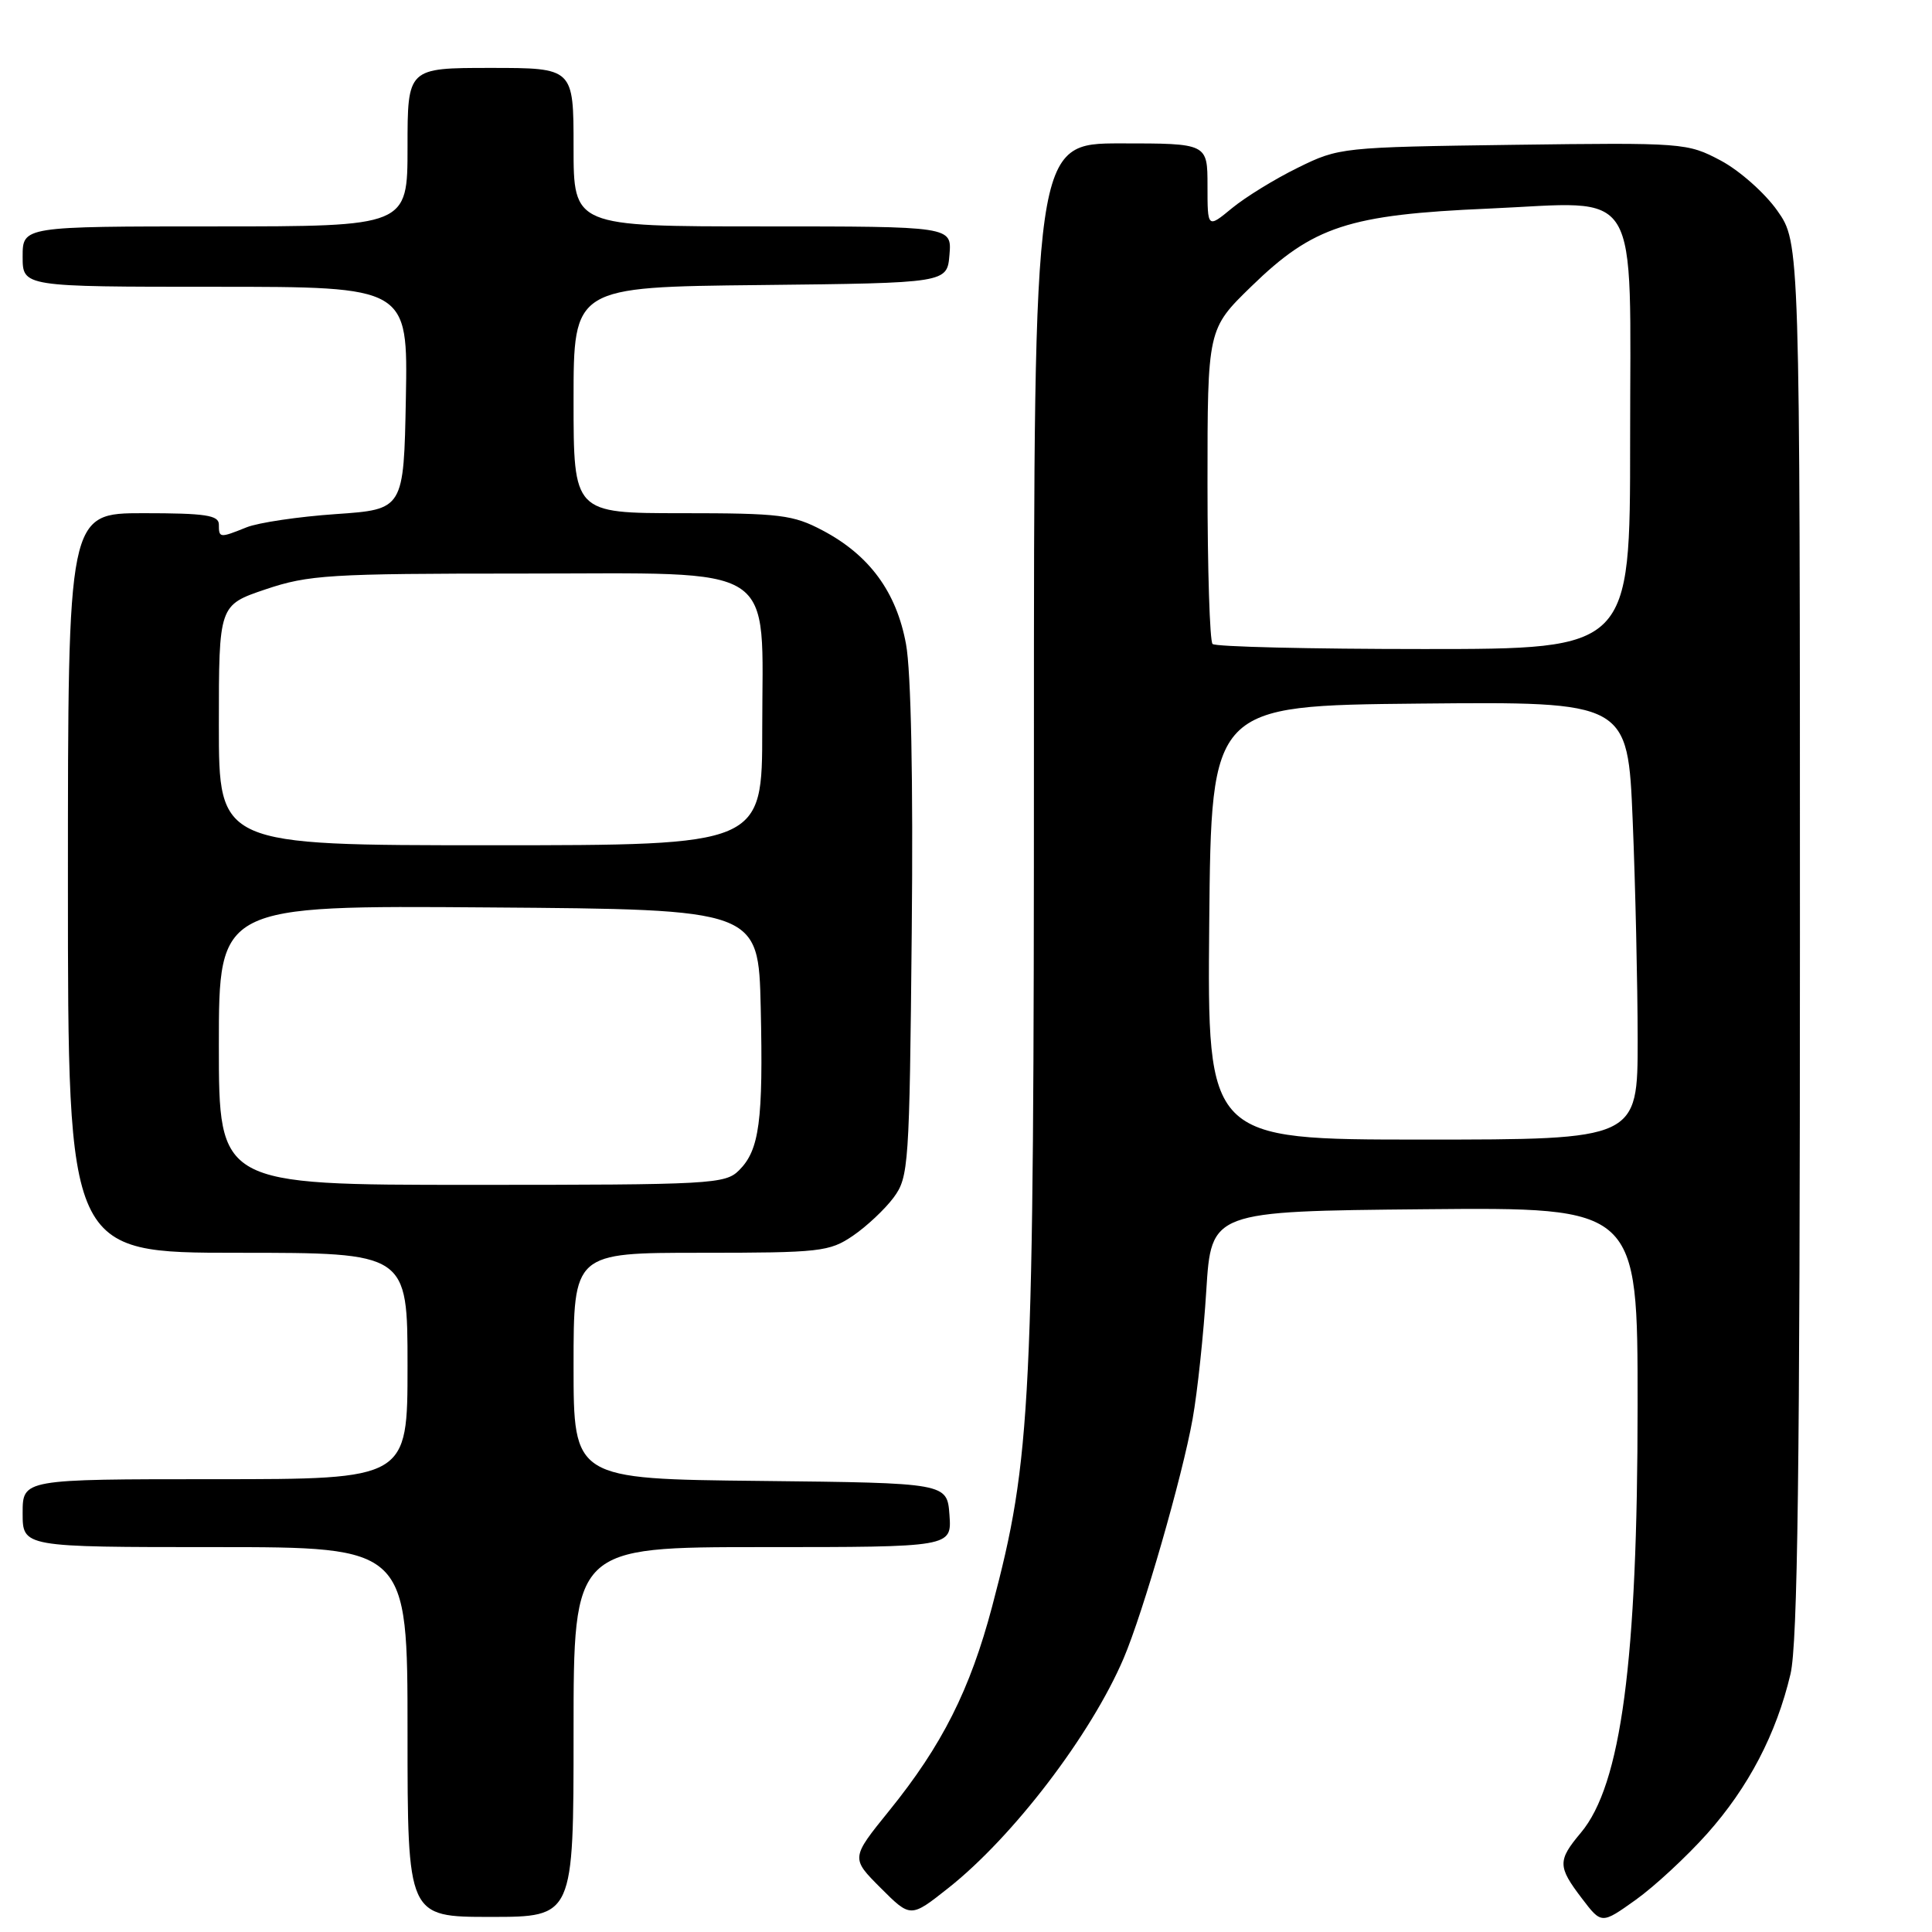 <?xml version="1.0" encoding="UTF-8" standalone="no"?>
<!DOCTYPE svg PUBLIC "-//W3C//DTD SVG 1.1//EN" "http://www.w3.org/Graphics/SVG/1.1/DTD/svg11.dtd" >
<svg xmlns="http://www.w3.org/2000/svg" xmlns:xlink="http://www.w3.org/1999/xlink" version="1.1" viewBox="0 0 256 256">
 <g >
 <path fill="currentColor"
d=" M 226.18 243.00 C 231.67 236.85 235.37 229.77 237.25 221.82 C 238.20 217.76 238.50 194.77 238.50 124.34 C 238.50 32.17 238.50 32.17 235.50 27.91 C 233.85 25.57 230.47 22.58 228.00 21.27 C 223.58 18.93 223.10 18.89 200.50 19.19 C 177.81 19.50 177.42 19.54 172.00 22.21 C 168.97 23.69 165.04 26.11 163.25 27.58 C 160.00 30.26 160.00 30.26 160.00 24.63 C 160.00 19.00 160.00 19.00 148.50 19.00 C 137.00 19.00 137.00 19.00 137.00 99.45 C 137.00 186.57 136.68 193.13 131.46 212.88 C 128.54 223.90 124.84 231.26 117.83 239.92 C 112.74 246.21 112.74 246.21 116.70 250.17 C 120.66 254.13 120.66 254.13 125.65 250.18 C 134.24 243.39 144.57 229.86 148.89 219.73 C 151.47 213.68 156.67 195.64 158.03 188.00 C 158.67 184.43 159.48 176.78 159.84 171.00 C 160.50 160.50 160.50 160.50 188.75 160.23 C 217.00 159.97 217.00 159.97 216.99 186.23 C 216.99 220.14 214.81 236.50 209.47 242.85 C 206.38 246.53 206.39 247.33 209.61 251.55 C 212.21 254.97 212.21 254.97 216.74 251.74 C 219.23 249.96 223.47 246.03 226.18 243.00 Z  M 76.00 229.50 C 76.00 205.00 76.00 205.00 101.06 205.00 C 126.11 205.00 126.11 205.00 125.81 200.75 C 125.50 196.50 125.50 196.50 100.75 196.23 C 76.00 195.97 76.00 195.97 76.00 180.98 C 76.00 166.00 76.00 166.00 92.85 166.00 C 108.68 166.00 109.90 165.86 113.01 163.75 C 114.83 162.51 117.26 160.23 118.41 158.68 C 120.41 155.97 120.51 154.51 120.81 123.49 C 121.01 103.38 120.72 88.93 120.05 85.34 C 118.78 78.43 115.20 73.56 109.01 70.29 C 105.08 68.21 103.36 68.00 90.34 68.00 C 76.00 68.00 76.00 68.00 76.00 53.02 C 76.00 38.03 76.00 38.03 100.75 37.77 C 125.50 37.50 125.50 37.50 125.81 33.75 C 126.12 30.00 126.12 30.00 101.06 30.00 C 76.00 30.00 76.00 30.00 76.00 19.50 C 76.00 9.00 76.00 9.00 65.00 9.00 C 54.00 9.00 54.00 9.00 54.00 19.50 C 54.00 30.00 54.00 30.00 28.50 30.00 C 3.00 30.00 3.00 30.00 3.00 34.00 C 3.00 38.00 3.00 38.00 28.53 38.00 C 54.05 38.00 54.05 38.00 53.78 52.75 C 53.50 67.50 53.50 67.50 44.50 68.12 C 39.55 68.46 34.23 69.25 32.68 69.87 C 29.10 71.31 29.00 71.30 29.00 69.50 C 29.00 68.27 27.22 68.00 19.00 68.00 C 9.00 68.00 9.00 68.00 9.00 117.00 C 9.00 166.00 9.00 166.00 31.50 166.00 C 54.00 166.00 54.00 166.00 54.00 181.00 C 54.00 196.00 54.00 196.00 28.50 196.00 C 3.00 196.00 3.00 196.00 3.00 200.50 C 3.00 205.00 3.00 205.00 28.50 205.00 C 54.00 205.00 54.00 205.00 54.00 229.50 C 54.00 254.00 54.00 254.00 65.00 254.00 C 76.00 254.00 76.00 254.00 76.00 229.50 Z  M 160.23 122.25 C 160.50 93.50 160.50 93.50 188.09 93.23 C 215.69 92.97 215.69 92.97 216.34 108.73 C 216.70 117.41 216.99 130.46 217.00 137.75 C 217.00 151.00 217.00 151.00 188.48 151.00 C 159.97 151.00 159.97 151.00 160.23 122.25 Z  M 160.67 85.33 C 160.30 84.97 160.00 75.43 160.00 64.13 C 160.00 43.60 160.00 43.60 165.82 37.94 C 174.00 29.98 178.69 28.44 197.25 27.64 C 217.73 26.74 216.00 23.90 216.00 58.50 C 216.00 86.00 216.00 86.00 188.67 86.00 C 173.63 86.00 161.03 85.70 160.67 85.33 Z  M 29.00 138.49 C 29.00 119.97 29.00 119.97 64.75 120.24 C 100.50 120.50 100.50 120.50 100.80 133.50 C 101.14 148.53 100.63 152.37 97.94 155.06 C 96.10 156.90 94.35 157.00 62.50 157.00 C 29.00 157.00 29.00 157.00 29.00 138.49 Z  M 29.00 96.09 C 29.00 80.18 29.00 80.18 35.19 78.09 C 40.89 76.17 43.62 76.00 69.12 76.00 C 103.67 76.00 101.00 74.27 101.00 96.63 C 101.00 112.00 101.00 112.00 65.00 112.00 C 29.00 112.00 29.00 112.00 29.00 96.09 Z "/>
</g>
</svg>
